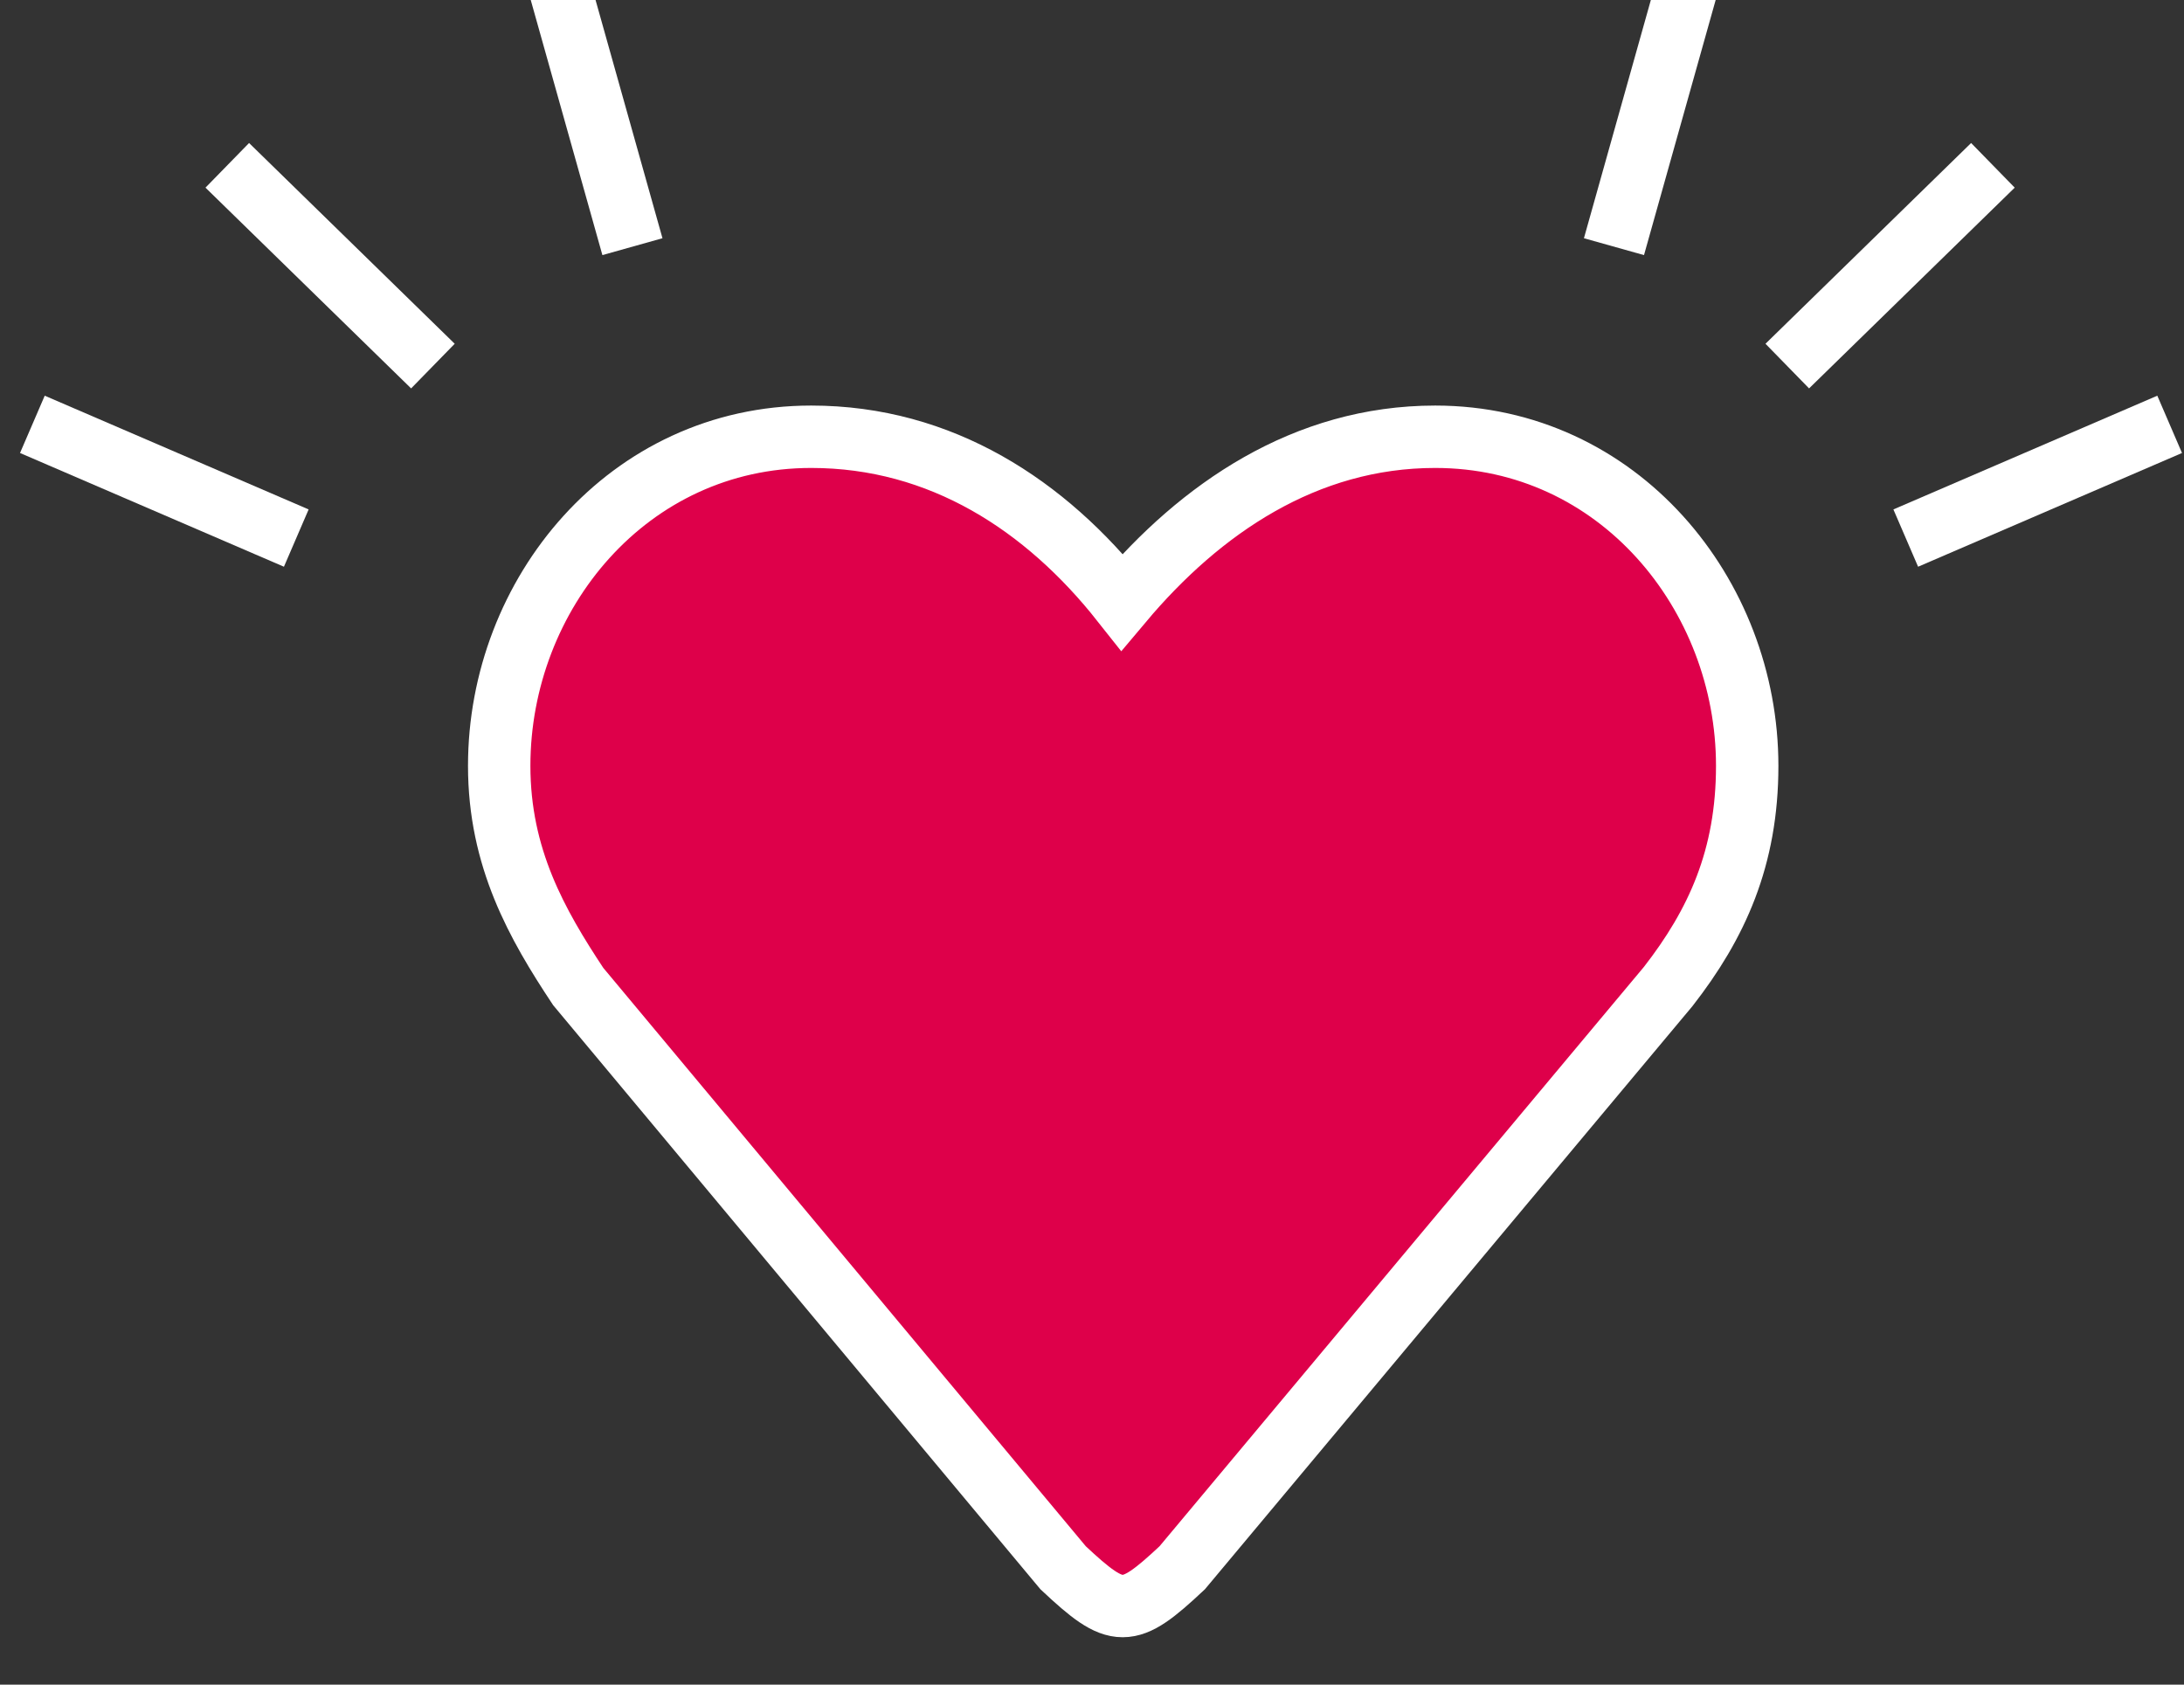 <?xml version="1.0" encoding="UTF-8" standalone="no"?>
<svg width="35px" height="27px" viewBox="0 0 35 27" version="1.1" xmlns="http://www.w3.org/2000/svg" xmlns:xlink="http://www.w3.org/1999/xlink">
    <rect x="0" y="0" width="35" height="27" fill="#333333" stroke="none"/>
    <!-- Generator: Sketch 3.8.3 (29802) - http://www.bohemiancoding.com/sketch -->
    <title>heart</title>
    <desc>Created with Sketch.</desc>
    <defs></defs>
    <g id="Page-1" stroke="none" stroke-width="1" fill="none" fill-rule="evenodd">
        <g id="heart" stroke="#FFFFFF">
            <g id="Page-1">
                <path d="M34.311,8.427 L31,7" id="Line" stroke-linecap="square" transform="translate(32.656, 7.713) scale(1, -1) translate(-32.656, -7.713) "></path>
                <path d="M31.58,5.519 L29,3" id="Line" stroke-linecap="square" transform="translate(30.29, 4.259) scale(1, -1) translate(-30.29, -4.259) "></path>
                <path d="M26.975,3.471 L26,0" id="Line" stroke-linecap="square" transform="translate(26.5, 1.736) scale(1, -1) translate(-26.5, -1.736) "></path>
                <path d="M9.975,3.471 L9,0" id="Line" stroke-linecap="square" transform="translate(9.5, 1.736) scale(-1, -1) translate(-9.5, -1.736) "></path>
                <path d="M6.58,5.519 L4,3" id="Line" stroke-linecap="square" transform="translate(5.29, 4.259) scale(-1, -1) translate(-5.29, -4.259) "></path>
                <path d="M4.29,8.427 L0.979,7" id="Line" stroke-linecap="square" transform="translate(2.634, 7.713) scale(-1, -1) translate(-2.634, -7.713) "></path>
                <path d="M23,7 C20.917,7 19.239,8.151 17.981,9.647 C16.758,8.1 15.083,7 13,7 C10.066,7 8,9.523 8,12.274 C8,13.749 8.604,14.812 9.266,15.811 L17.037,25.127 C17.909,25.945 18.074,25.945 18.946,25.127 L26.734,15.811 C27.512,14.812 28,13.749 28,12.274 C28,9.523 25.934,7 23,7" id="Fill-72" fill="#DE004A"></path>
            </g>
        </g>
    </g>
</svg>